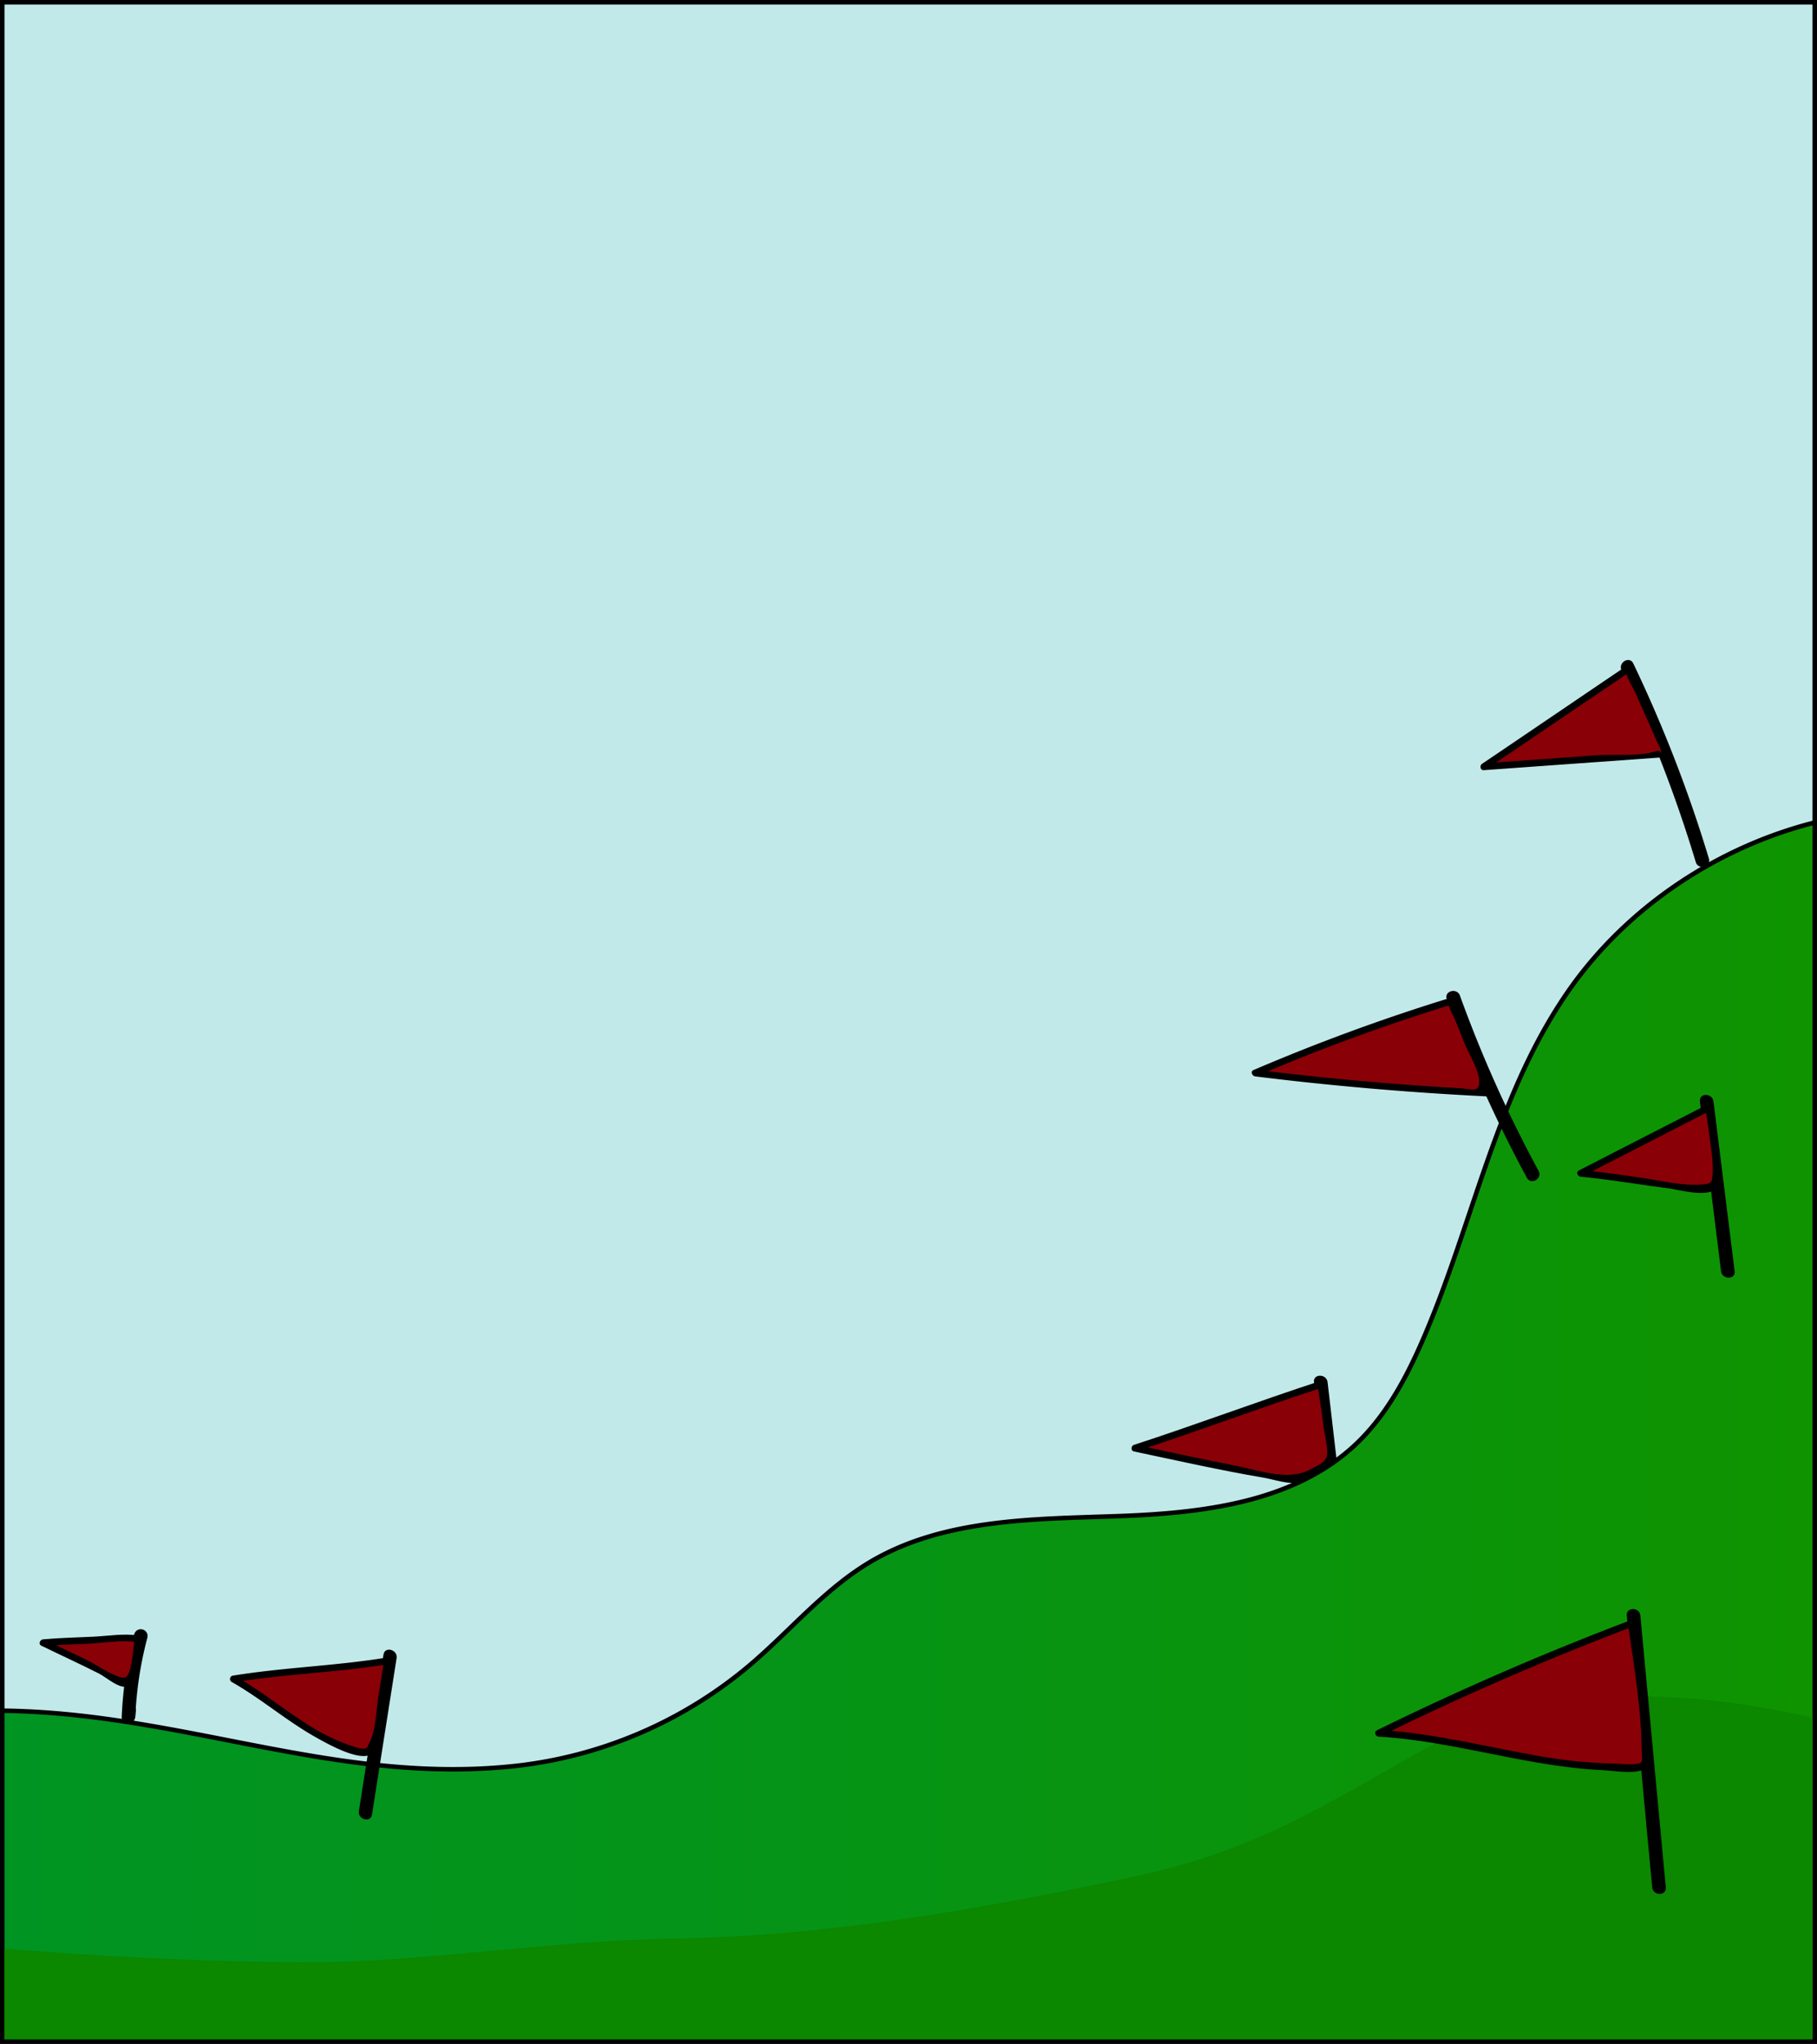 <svg xmlns="http://www.w3.org/2000/svg" xmlns:xlink="http://www.w3.org/1999/xlink" viewBox="0 0 401 451"><defs><style>.a{fill:#c2e9e9;}.a,.b{stroke:#000;stroke-miterlimit:10;}.b{fill:url(#a);}.c{fill:#0b8700;}.d{fill:#8a0007;}.e{fill:none;}</style><linearGradient id="a" x1="0.5" y1="316" x2="400.5" y2="316" gradientUnits="userSpaceOnUse"><stop offset="0" stop-color="#009422"/><stop offset="0.38" stop-color="#049419"/><stop offset="0.994" stop-color="#0f9400"/></linearGradient></defs><title>background</title><rect class="a" x="0.5" y="0.5" width="400" height="450"/><path class="b" d="M400.5,181.5c-21.35,5.389-41.118,18.53-53.869,36.483-16.331,22.993-21.414,51.9-32.66,77.762-3.663,8.424-8.12,16.718-14.813,23.011-13.653,12.837-33.906,15.161-52.634,15.815s-38.543.575-54.629,10.191c-10,5.98-17.592,15.192-26.481,22.73a96.544,96.544,0,0,1-51.338,22.158C74.466,394.088,40.356,377.937.5,377.5v73h400Z"/><path class="c" d="M400,379c-26.522-6.026-58.107-7.993-82,5s-39,24-67.764,30.117C216.42,421.308,182.572,427.264,148,427.8c-25.911.4-55.329,5.2-79,5.2-34.252,0-68-3-68-3v20H400Z"/><path d="M377.138,189.443a302.726,302.726,0,0,0-16.677-43.03c-.832-1.741-3.419-.221-2.59,1.514a297.676,297.676,0,0,1,16.374,42.314c.557,1.843,3.453,1.058,2.893-.8Z"/><path d="M27,377.5l-.136,1.344h3a81.291,81.291,0,0,1,2.653-17.426,1.5,1.5,0,0,0-2.893-.8,85,85,0,0,0-2.76,18.223c-.084,1.959,2.809,1.885,3,0L30,377.5c.194-1.919-2.807-1.9-3,0Z"/><path d="M339.555,258.374a283.148,283.148,0,0,1-17.36-38.683c-.651-1.8-3.551-1.024-2.893.8a288.547,288.547,0,0,0,17.662,39.4c.92,1.7,3.511.186,2.591-1.514Z"/><path d="M382.823,280.522l-4.666-37.479c-.235-1.891-3.238-1.915-3,0l4.666,37.479c.235,1.891,3.238,1.914,3,0Z"/><path d="M367.63,416.488l-5.611-59.99c-.178-1.906-3.18-1.924-3,0l5.611,59.99c.178,1.906,3.18,1.924,3,0Z"/><path d="M294.966,322l-1.979-17c-.221-1.895-3.223-1.918-3,0l1.979,17c.22,1.895,3.223,1.917,3,0Z"/><path d="M82.1,400.423l5.425-34.512c.3-1.889-2.593-2.7-2.892-.8l-5.426,34.512c-.3,1.889,2.594,2.7,2.893.8Z"/><path class="d" d="M359.5,147.5c-10.358,6.983-21.682,14.716-32.04,21.7l40.091-2.875c.3-.021-8.354-18.8-8.051-18.824"/><path d="M359.121,146.852c-10.693,7.214-21.346,14.486-32.039,21.7-.567.383-.419,1.455.378,1.4l40.091-2.875a.77.77,0,0,0,.75-.75c.111-2.334-2.448-6-3.349-8.037-1-2.264-2.017-4.525-3.01-6.794-.447-1.02-1.745-2.881-1.692-3.993.046-.965-1.454-.963-1.5,0-.078,1.639,1.608,4.093,2.238,5.527,1.575,3.579,3.2,7.136,4.742,10.728a7.164,7.164,0,0,1,.826,1.954c-.027,1.393.084-.35-.915,0-3.616,1.275-9.52.683-13.363.958l-24.818,1.78.379,1.4c10.693-7.214,21.346-14.486,32.04-21.7.8-.537.046-1.837-.758-1.3Z"/><path class="d" d="M319.95,221.011a416.791,416.791,0,0,0-42.934,15.763q25.477,3.192,51.15,4.41C320.5,220.5,319.95,221.011,319.95,221.011Z"/><path d="M319.751,220.288a436.316,436.316,0,0,0-43.114,15.839c-.773.331-.251,1.319.379,1.4q25.489,3.155,51.15,4.41a.755.755,0,0,0,.723-.95c-.375-1.009-7-21.746-9.317-20.621-.868.422-.109,1.716.757,1.3-1.149.557-.886-.666-.532.494a19.158,19.158,0,0,0,.942,2.028c.854,1.92,1.62,3.884,2.389,5.839.971,2.469,3.377,6.215,3.345,8.761-.03,2.435-1.946,1.474-4.225,1.346q-2.957-.167-5.914-.36-6.4-.42-12.8-.961-13.285-1.125-26.516-2.782l.379,1.4a432.692,432.692,0,0,1,42.755-15.688C321.069,221.45,320.677,220,319.751,220.288Z"/><path class="d" d="M291.5,305.5c-13.193,4.261-27.856,9.8-41.049,14.062,11.814,2.478,24.088,5.311,36.049,6.938a58.256,58.256,0,0,0,7-4C293.5,317.5,291.5,305.5,291.5,305.5Z"/><path d="M291.3,304.777c-13.755,4.476-27.294,9.586-41.049,14.062-.66.215-.766,1.285,0,1.447,9.469,2,18.917,4.137,28.46,5.764,2.363.4,5.881,1.611,8.178,1.106,1.5-.329,3.139-1.633,4.431-2.386,3.571-2.081,3.02-3.138,2.586-7.325-.421-4.063-1.017-8.116-1.684-12.144-.157-.951-1.6-.547-1.446.4.515,3.115.977,6.241,1.359,9.374.177,1.453,1.215,5.183.6,6.582-.551,1.249-2.21,1.852-3.446,2.544-4.937,2.767-11.519.211-16.852-.818-7.284-1.4-14.527-3.012-21.786-4.542v1.447c13.755-4.477,27.294-9.586,41.049-14.063C292.613,305.926,292.222,304.477,291.3,304.777Z"/><path class="d" d="M360.02,358.267q-28.453,10.74-55.776,24.207c19.591.939,38.832,8.967,58.366,7.2C364.5,389.5,360.02,358.267,360.02,358.267Z"/><path d="M359.821,357.544q-28.541,10.821-55.955,24.282c-.714.351-.308,1.357.378,1.4,13.593.8,26.677,4.654,40.119,6.5,3.022.416,6.061.741,9.11.873,2.028.088,7.542.98,9.237-.19.849-.587.844-.847,1.063-1.933,1.074-5.307-.707-12.2-1.339-17.49q-.773-6.467-1.691-12.917c-.136-.952-1.582-.547-1.446.4,1.314,9.187,2.941,18.634,3.019,27.929.005.592.233,1.922-.083,2.422-.544.86-4.732.359-6.023.349a110.073,110.073,0,0,1-18.924-2.108c-10.994-2.016-21.848-4.675-33.042-5.335l.379,1.4q27.224-13.369,55.6-24.13C361.113,358.652,360.726,357.2,359.821,357.544Z"/><path class="d" d="M85.5,366.5c-9.145,1.572-24.855,2.428-34,4,8.555,4.65,20.263,16,30,16C82.5,386.5,85.5,366.5,85.5,366.5Z"/><path d="M85.3,365.777c-11.268,1.848-22.732,2.152-34,4a.758.758,0,0,0-.18,1.371c6.587,3.725,12.326,8.771,18.957,12.429,2.208,1.218,9.706,5.5,12.114,3.316,1.848-1.676,1.922-7.461,2.321-9.71q.928-5.229,1.71-10.484c.142-.944-1.3-1.351-1.446-.4q-.573,3.806-1.214,7.6c-.525,3.121-.53,7.944-2.092,10.723-.409.728-.132.882-.775,1.165-.937.411-3.971-.842-5.034-1.231a44.283,44.283,0,0,1-8.6-4.556c-5.122-3.293-9.876-7.149-15.183-10.151l-.18,1.371c11.268-1.848,22.732-2.152,34-4C86.65,367.067,86.246,365.622,85.3,365.777Z"/><path class="d" d="M30.447,361.644a14.684,14.684,0,0,0-4.817-.052c-4.146.413-11.984.5-16.13.908,5.469,2.695,12.74,5.917,18,9C28.832,372.281,30.447,361.644,30.447,361.644Z"/><path d="M30.647,360.921c-3.337-.524-6.762.091-10.12.248-3.677.172-7.36.253-11.027.581-.67.06-1.109,1.04-.379,1.4,4.267,2.085,8.59,4.054,12.824,6.206,1.469.746,4.608,3.575,6.34,2.707,2.3-1.154,2.539-7.968,2.886-10.218.145-.944-1.3-1.351-1.447-.4-.246,1.6-.559,7.719-1.925,8.645-1.269.86-6.8-2.889-8.211-3.577-3.227-1.573-6.484-3.084-9.709-4.661l-.379,1.4c3.278-.293,6.569-.385,9.855-.529,3.547-.155,7.382-.905,10.893-.354C31.192,362.515,31.6,361.07,30.647,360.921Z"/><path class="d" d="M377.091,244.434l-28.243,14.483c10.124.894,28.945,4.7,29.652,2.583C379.5,258.5,377.091,244.434,377.091,244.434Z"/><path d="M376.712,243.786,348.47,258.269c-.721.37-.3,1.333.378,1.4,6.355.605,12.65,1.694,18.98,2.5,2.5.319,8.393,2.036,10.655.334,1.908-1.437.969-5.418.785-7.459-.325-3.617-.847-7.231-1.454-10.811-.161-.95-1.607-.547-1.446.4.465,2.747.866,5.509,1.179,8.277a32.028,32.028,0,0,1,.445,6.007c-.176,2.128-.212,2.279-2.406,2.462-4.322.36-9.157-.883-13.4-1.487-4.439-.634-8.877-1.3-13.343-1.725l.379,1.4,28.242-14.482C378.329,244.641,377.571,243.346,376.712,243.786Z"/><rect class="e" x="0.5" y="0.5" width="400" height="450"/></svg>
